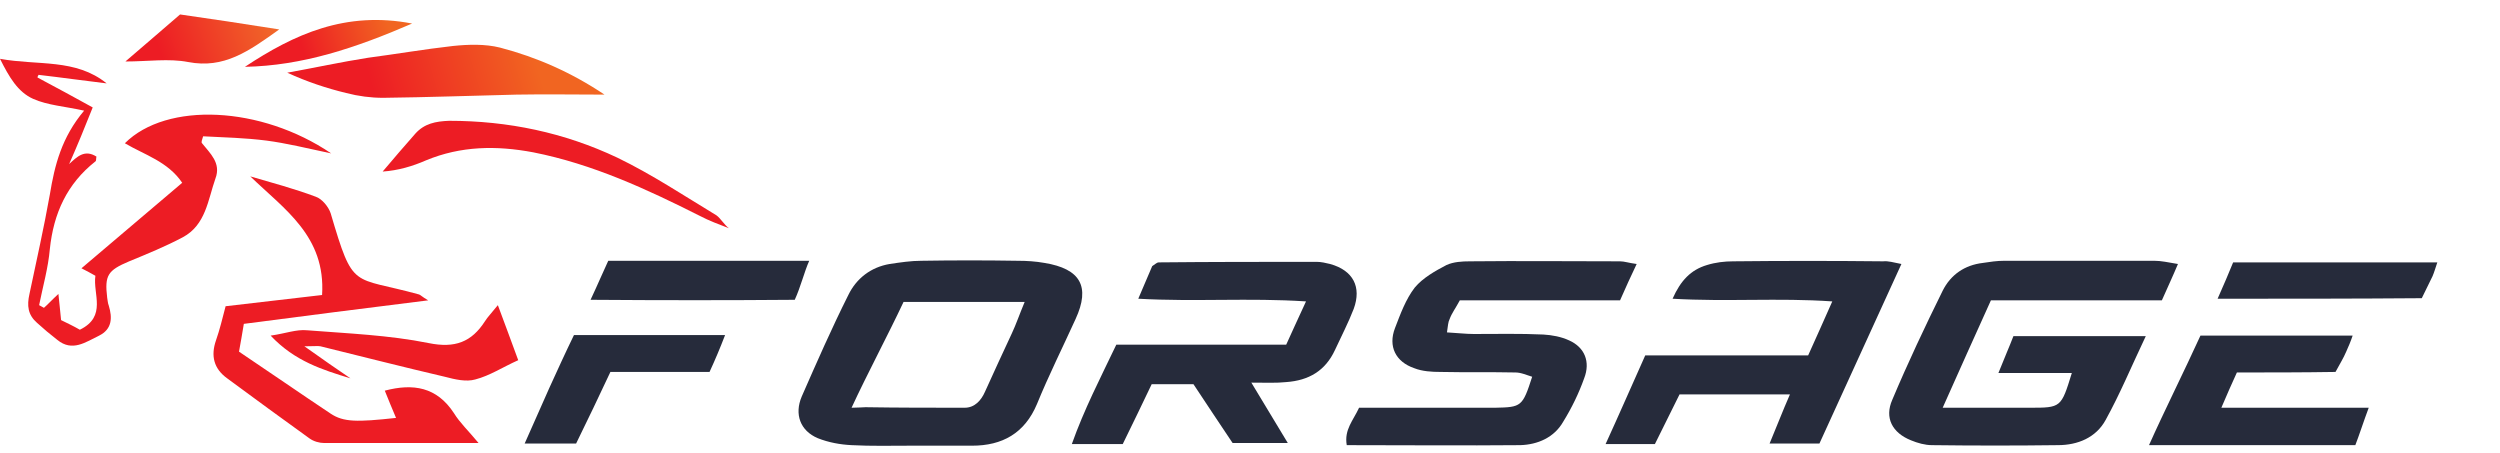 <svg width="359" height="65" viewBox="0 0 359 65" fill="none" xmlns="http://www.w3.org/2000/svg">
<g clip-path="url(#clip0_1_414)">
<path d="M312.753 37.91C311.983 39.751 311.291 41.209 310.444 43.128C302.287 43.128 294.129 43.128 285.895 43.128C283.586 48.192 281.278 53.41 278.969 58.551C280.508 58.551 281.662 58.551 282.586 58.551C285.51 58.551 288.511 58.551 291.436 58.551C295.976 58.551 295.976 58.551 297.515 53.564C294.129 53.564 290.897 53.564 286.972 53.564C287.819 51.415 288.511 49.88 289.127 48.269C295.361 48.269 301.44 48.269 308.135 48.269C306.058 52.643 304.442 56.556 302.364 60.316C300.978 62.849 298.362 63.923 295.515 63.923C289.512 64 283.509 64 277.43 63.923C276.429 63.923 275.352 63.616 274.428 63.232C271.735 62.158 270.58 60.01 271.735 57.401C273.967 52.106 276.429 46.888 278.969 41.746C280.123 39.444 282.124 38.063 284.741 37.756C285.741 37.603 286.741 37.449 287.819 37.449C294.976 37.449 302.133 37.449 309.367 37.449C310.367 37.449 311.368 37.679 312.753 37.91Z" fill="#262B3B"/>
<path d="M130.75 64C127.902 64 125.132 64.076 122.285 63.923C120.668 63.846 118.975 63.539 117.436 62.925C114.897 61.851 114.05 59.472 115.128 56.94C117.282 52.029 119.437 47.118 121.823 42.36C122.977 39.981 125.055 38.37 127.748 37.91C129.288 37.679 130.827 37.449 132.289 37.449C136.906 37.372 141.524 37.372 146.141 37.449C147.449 37.449 148.681 37.526 149.989 37.756C155.145 38.6 156.607 41.133 154.453 45.813C152.606 49.88 150.605 53.871 148.912 58.014C147.142 62.235 143.909 64 139.6 64C136.675 64 133.674 64 130.75 64ZM122.285 58.551C123.131 58.551 123.978 58.475 124.286 58.475C128.98 58.551 133.828 58.551 138.523 58.551C139.985 58.551 140.908 57.477 141.447 56.249C142.678 53.487 143.986 50.724 145.295 47.885C145.91 46.581 146.372 45.2 147.142 43.358C141.062 43.358 135.444 43.358 129.749 43.358C127.518 48.115 124.516 53.717 122.285 58.551Z" fill="#262B3B"/>
<path d="M232.641 43.127C224.868 43.127 217.249 43.127 209.631 43.127C209.015 44.279 208.476 44.969 208.168 45.813C207.938 46.274 207.938 46.734 207.784 47.732C209.246 47.808 210.477 47.962 211.631 47.962C214.941 47.962 218.327 47.885 221.636 48.039C222.867 48.115 224.175 48.346 225.33 48.883C227.562 49.88 228.408 51.952 227.485 54.331C226.715 56.48 225.715 58.551 224.483 60.547C223.175 62.849 220.789 63.846 218.327 63.923C210.092 64 201.781 63.923 193.393 63.923C193.008 61.697 194.316 60.393 195.163 58.551C199.241 58.551 203.32 58.551 207.399 58.551C209.861 58.551 212.247 58.551 214.71 58.551C218.481 58.475 218.635 58.398 220.02 54.101C219.25 53.87 218.404 53.487 217.634 53.487C214.017 53.41 210.477 53.487 206.86 53.41C205.629 53.41 204.244 53.333 203.089 52.873C200.396 51.952 199.318 49.727 200.319 47.118C201.088 45.123 201.858 42.974 203.166 41.286C204.321 39.905 206.091 38.907 207.707 38.063C208.707 37.602 209.938 37.526 211.093 37.526C218.25 37.449 225.484 37.526 232.641 37.526C233.256 37.526 233.872 37.756 235.026 37.91C234.18 39.674 233.487 41.209 232.641 43.127Z" fill="#262B3B"/>
<path d="M179.694 54.945C181.695 58.244 183.157 60.7 184.927 63.616C182.08 63.616 179.771 63.616 177.001 63.616C175.231 61.007 173.384 58.168 171.383 55.175C169.536 55.175 167.612 55.175 165.38 55.175C164.072 57.938 162.687 60.777 161.225 63.769C158.916 63.769 156.684 63.769 153.914 63.769C155.684 58.782 157.993 54.331 160.301 49.497C168.382 49.497 176.385 49.497 184.697 49.497C185.62 47.501 186.39 45.736 187.544 43.281C179.31 42.744 171.691 43.358 163.456 42.897C164.303 40.902 164.919 39.444 165.457 38.216C165.919 37.91 166.15 37.679 166.381 37.679C173.923 37.602 181.464 37.602 189.083 37.602C189.699 37.602 190.391 37.756 191.007 37.91C194.316 38.83 195.548 41.209 194.393 44.355C193.624 46.35 192.623 48.269 191.7 50.264C190.314 53.257 187.929 54.638 184.697 54.868C183.234 55.022 181.849 54.945 179.694 54.945Z" fill="#262B3B"/>
<path d="M273.043 37.91C269.041 46.657 265.193 55.098 261.269 63.693C258.96 63.693 256.728 63.693 254.112 63.693C255.112 61.314 255.959 59.089 257.036 56.633C251.649 56.633 246.57 56.633 241.183 56.633C240.106 58.858 238.874 61.237 237.643 63.769C235.488 63.769 233.333 63.769 230.563 63.769C232.564 59.395 234.334 55.328 236.258 51.031C244.03 51.031 251.803 51.031 259.653 51.031C260.807 48.422 261.884 46.12 263.116 43.281C255.343 42.744 248.032 43.358 240.182 42.897C241.337 40.288 242.799 38.754 245.108 38.063C246.339 37.679 247.647 37.526 248.879 37.526C256.036 37.449 263.193 37.449 270.427 37.526C271.119 37.449 271.889 37.679 273.043 37.91Z" fill="#262B3B"/>
<path d="M9.927 23.562C11.082 22.488 12.159 21.414 13.852 22.488C13.775 22.718 13.852 23.102 13.698 23.179C9.62 26.402 7.696 30.622 7.157 35.764C6.926 38.449 6.157 41.135 5.618 43.821C5.849 43.974 6.08 44.051 6.31 44.204C6.926 43.667 7.465 43.053 8.388 42.209C8.542 43.514 8.619 44.588 8.773 45.969C9.543 46.353 10.543 46.813 11.467 47.35C15.391 45.432 13.313 42.209 13.698 39.6C13.006 39.217 12.467 38.91 11.697 38.526C16.546 34.382 21.317 30.392 26.165 26.248C24.087 23.179 20.778 22.258 17.931 20.57C23.934 14.584 37.478 15.198 47.559 22.028C43.942 21.26 41.172 20.57 38.248 20.186C35.246 19.802 32.168 19.726 29.167 19.572C29.013 20.109 28.859 20.416 29.013 20.57C30.167 22.028 31.783 23.409 30.937 25.634C29.859 28.704 29.552 32.31 26.242 34.075C23.78 35.38 21.163 36.454 18.547 37.528C15.468 38.833 15.007 39.523 15.391 42.746C15.468 43.13 15.468 43.514 15.622 43.897C16.161 45.662 16.084 47.274 14.237 48.195C12.313 49.115 10.389 50.573 8.234 48.809C7.234 48.041 6.234 47.197 5.31 46.353C4.002 45.202 3.848 43.897 4.233 42.209C5.233 37.452 6.31 32.694 7.157 27.936C7.85 23.716 8.85 19.726 12.082 15.889C9.312 15.275 6.849 15.122 4.771 14.201C2.54 13.203 1.308 11.055 0 8.446C5.464 9.443 10.851 8.369 15.314 11.975C12.082 11.592 8.85 11.131 5.541 10.748C5.464 10.901 5.387 10.978 5.387 11.131C8.157 12.589 10.928 14.124 13.313 15.428C12.159 18.345 11.082 20.953 9.927 23.562Z" fill="#ED1C24"/>
<path d="M68.722 63.618C60.872 63.618 53.715 63.618 46.559 63.618C45.866 63.618 45.019 63.388 44.404 62.928C40.479 60.089 36.554 57.249 32.629 54.334C30.705 52.952 30.244 51.111 31.013 48.885C31.552 47.35 31.937 45.739 32.398 43.974C37.093 43.437 41.71 42.9 46.251 42.363C46.789 33.922 40.864 30.085 35.938 25.327C39.094 26.248 42.249 27.092 45.327 28.243C46.251 28.55 47.174 29.701 47.482 30.622C50.791 41.826 50.483 39.6 60.18 42.286C60.411 42.363 60.565 42.593 61.488 43.13C52.33 44.281 43.711 45.355 35.015 46.506C34.784 47.964 34.553 49.192 34.322 50.497C38.786 53.489 43.095 56.482 47.482 59.398C49.329 60.626 51.253 60.626 56.871 60.012C56.332 58.707 55.793 57.48 55.255 56.098C59.333 55.024 62.719 55.561 65.182 59.321C66.029 60.703 67.26 61.854 68.722 63.618Z" fill="#ED1C24"/>
<path d="M321.218 53.487C320.526 55.022 319.756 56.71 318.986 58.551C325.912 58.551 333.069 58.551 340.149 58.551C339.457 60.393 338.764 62.542 338.225 63.923C333.608 63.923 312.06 63.923 308.597 63.923C310.829 58.935 313.676 53.257 315.985 48.192C323.219 48.192 330.53 48.192 337.841 48.192C337.533 49.113 337.225 49.804 336.917 50.494C336.533 51.415 335.994 52.259 335.378 53.41C330.607 53.487 325.912 53.487 321.218 53.487Z" fill="#262B3B"/>
<path d="M86.808 13.587C82.575 13.587 78.419 13.51 74.187 13.587C67.799 13.741 61.412 13.971 55.024 14.047C53.254 14.047 51.484 13.817 49.714 13.357C46.867 12.666 44.096 11.745 41.249 10.441C45.097 9.75 48.945 8.906 52.87 8.292C56.948 7.755 60.95 7.064 65.029 6.604C67.26 6.374 69.646 6.297 71.801 6.834C77.111 8.216 82.113 10.441 86.808 13.587Z" fill="url(#paint0_linear_1_414)"/>
<path d="M101.891 53.41C96.966 53.41 92.425 53.41 87.654 53.41C86.038 56.863 84.422 60.24 82.729 63.693C80.497 63.693 78.188 63.693 75.341 63.693C76.572 60.93 77.727 58.321 78.881 55.712C80.035 53.18 81.189 50.648 82.421 48.115C89.655 48.115 96.581 48.115 104.123 48.115C103.353 50.111 102.737 51.569 101.891 53.41Z" fill="#262B3B"/>
<path d="M318.448 42.898C319.371 40.826 319.987 39.368 320.679 37.679C330.376 37.679 339.996 37.679 350 37.679C349.692 38.6 349.538 39.137 349.307 39.675C348.846 40.672 348.307 41.67 347.768 42.821C338.149 42.898 328.606 42.898 318.448 42.898Z" fill="#262B3B"/>
<path d="M84.806 43.051C85.884 40.749 86.73 38.754 87.346 37.449C91.579 37.449 113.049 37.449 116.205 37.449C115.512 38.984 114.974 41.209 114.127 43.051C104.661 43.128 95.196 43.128 84.806 43.051Z" fill="#262B3B"/>
<path d="M43.712 49.729C46.405 51.648 48.406 53.029 50.33 54.333C46.328 53.106 42.326 51.878 38.863 48.194C41.018 47.888 42.557 47.274 44.096 47.427C49.945 47.888 55.871 48.118 61.566 49.269C65.337 50.036 67.722 49.115 69.646 46.123C70.031 45.509 70.57 44.972 71.493 43.821C72.57 46.66 73.417 49.039 74.417 51.724C72.186 52.722 70.339 53.95 68.261 54.487C66.953 54.87 65.337 54.487 63.874 54.103C57.949 52.722 51.946 51.187 46.02 49.729C45.636 49.653 45.097 49.729 43.712 49.729Z" fill="#ED1C24"/>
<path d="M104.661 32.771C103.276 32.234 101.814 31.697 100.506 31.006C92.887 27.169 85.114 23.562 76.572 21.874C71.262 20.877 66.183 20.953 61.181 23.025C59.257 23.869 57.179 24.483 54.947 24.637C56.486 22.795 58.102 20.953 59.642 19.189C60.95 17.731 62.566 17.424 64.49 17.347C72.955 17.347 81.036 19.035 88.654 22.642C93.58 25.02 98.197 28.09 102.891 30.929C103.507 31.39 103.969 32.234 104.661 32.771Z" fill="#ED1C24"/>
<path d="M40.094 4.225C35.708 7.371 32.168 9.903 27.012 8.906C24.241 8.369 21.24 8.829 18.008 8.829C20.624 6.604 23.087 4.455 25.857 2.076C30.167 2.69 34.784 3.381 40.094 4.225Z" fill="url(#paint1_linear_1_414)"/>
<path d="M59.179 3.381C51.022 6.911 43.403 9.443 35.169 9.596C42.249 4.916 49.637 1.539 59.179 3.381Z" fill="url(#paint2_linear_1_414)"/>
</g>
<defs>
<linearGradient id="paint0_linear_1_414" x1="76.272" y1="6.481" x2="53.633" y2="13.233" gradientUnits="userSpaceOnUse">
<stop stop-color="#F16521"/>
<stop offset="1" stop-color="#ED1C24"/>
</linearGradient>
<linearGradient id="paint1_linear_1_414" x1="39.212" y1="2" x2="23.124" y2="7.813" gradientUnits="userSpaceOnUse">
<stop stop-color="#F16929"/>
<stop offset="1" stop-color="#ED1C24"/>
</linearGradient>
<linearGradient id="paint2_linear_1_414" x1="55.496" y1="2.933" x2="43.429" y2="6.965" gradientUnits="userSpaceOnUse">
<stop stop-color="#F16521"/>
<stop offset="1" stop-color="#ED1C24"/>
</linearGradient>
<clipPath id="clip0_1_414">
<rect width="350" height="63" fill="white" transform="translate(0 1)"/>
</clipPath>
</defs>
</svg>
